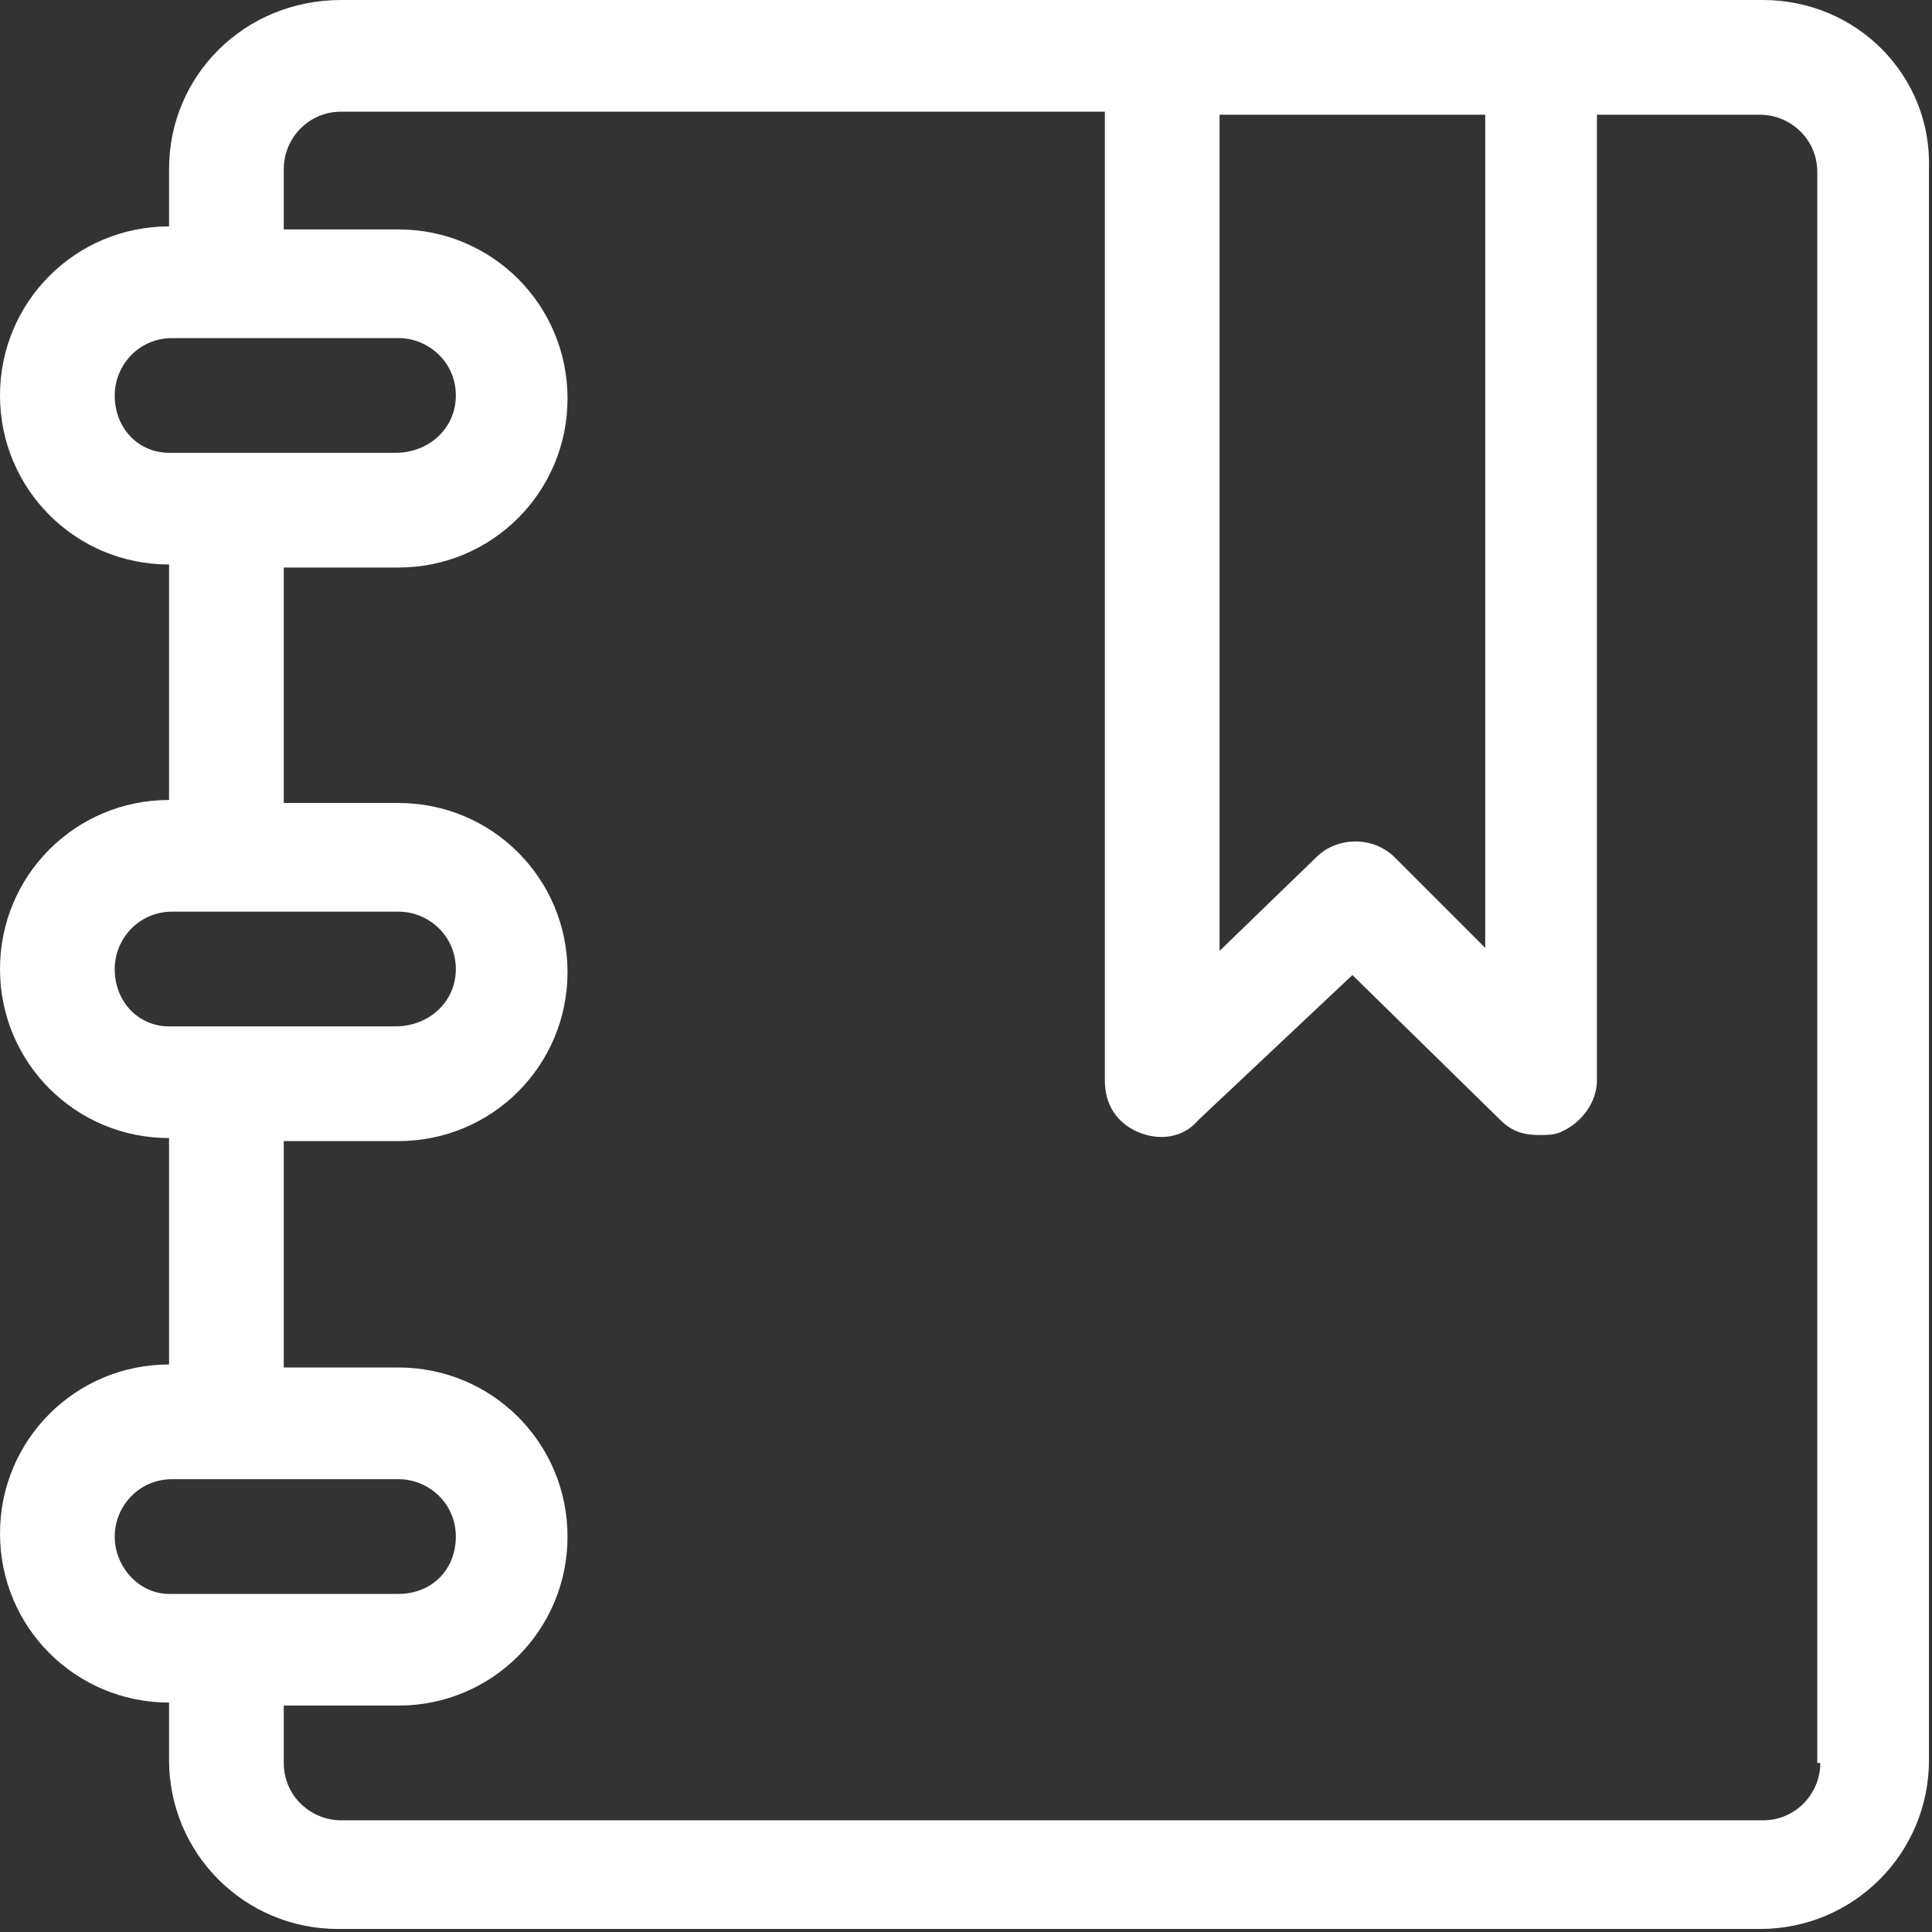 <?xml version="1.0" encoding="utf-8"?>
<!-- Generator: Adobe Illustrator 22.1.0, SVG Export Plug-In . SVG Version: 6.00 Build 0)  -->
<svg version="1.1" id="Layer_1" xmlns="http://www.w3.org/2000/svg" xmlns:xlink="http://www.w3.org/1999/xlink" x="0px" y="0px"
	 viewBox="0 0 64 64" style="enable-background:new 0 0 64 64;" xml:space="preserve">
<rect x="0" y="0" width="64" height="64" fill="#333333" stroke="none"/>
<style type="text/css">
	.st0{fill:#FFFFFF;}
</style>
<path class="st0" d="M58.4,0H11.3C8.1,0,5.6,2.5,5.6,5.6v1.9C2.5,7.5,0,10,0,13.1s2.5,5.6,5.6,5.6v7.8C2.5,26.5,0,29,0,32.1
	s2.5,5.6,5.6,5.6v7.5c-3.1,0-5.6,2.5-5.6,5.6s2.5,5.6,5.6,5.6v1.9c0,3.1,2.5,5.6,5.6,5.6h47.1c3.1,0,5.6-2.5,5.6-5.6V5.6
	C64,2.5,61.5,0,58.4,0z M40.3,3.8h8.9v27.6l-3-3c-0.7-0.7-1.9-0.7-2.6,0l-3.2,3.1V3.8z M3.8,13.1c0-1,0.8-1.9,1.9-1.9h7.5
	c1,0,1.9,0.8,1.9,1.9S14.2,15,13.1,15H5.6C4.6,15,3.8,14.2,3.8,13.1z M3.8,32.1c0-1,0.8-1.9,1.9-1.9h7.5c1,0,1.9,0.8,1.9,1.9
	S14.2,34,13.1,34H5.6C4.6,34,3.8,33.2,3.8,32.1z M3.8,50.9c0-1,0.8-1.9,1.9-1.9h7.5c1,0,1.9,0.8,1.9,1.9s-0.8,1.9-1.9,1.9H5.6
	C4.6,52.8,3.8,51.9,3.8,50.9z M60.3,58.4c0,1-0.8,1.9-1.9,1.9H11.3c-1,0-1.9-0.8-1.9-1.9v-1.9h3.8c3.1,0,5.6-2.5,5.6-5.6
	s-2.5-5.6-5.6-5.6H9.4v-7.5h3.8c3.1,0,5.6-2.5,5.6-5.6s-2.5-5.6-5.6-5.6H9.4v-7.8h3.8c3.1,0,5.6-2.5,5.6-5.6s-2.5-5.6-5.6-5.6H9.4
	V5.6c0-1,0.8-1.9,1.9-1.9h25.3v32.1c0,0.8,0.4,1.4,1.1,1.7c0.7,0.3,1.5,0.2,2-0.4l5.1-4.8l4.9,4.8c0.4,0.4,0.8,0.5,1.3,0.5
	c0.2,0,0.5,0,0.7-0.1c0.7-0.3,1.2-1,1.2-1.7V3.8h5.4c1,0,1.9,0.8,1.9,1.9V58.4z"/>
</svg>
